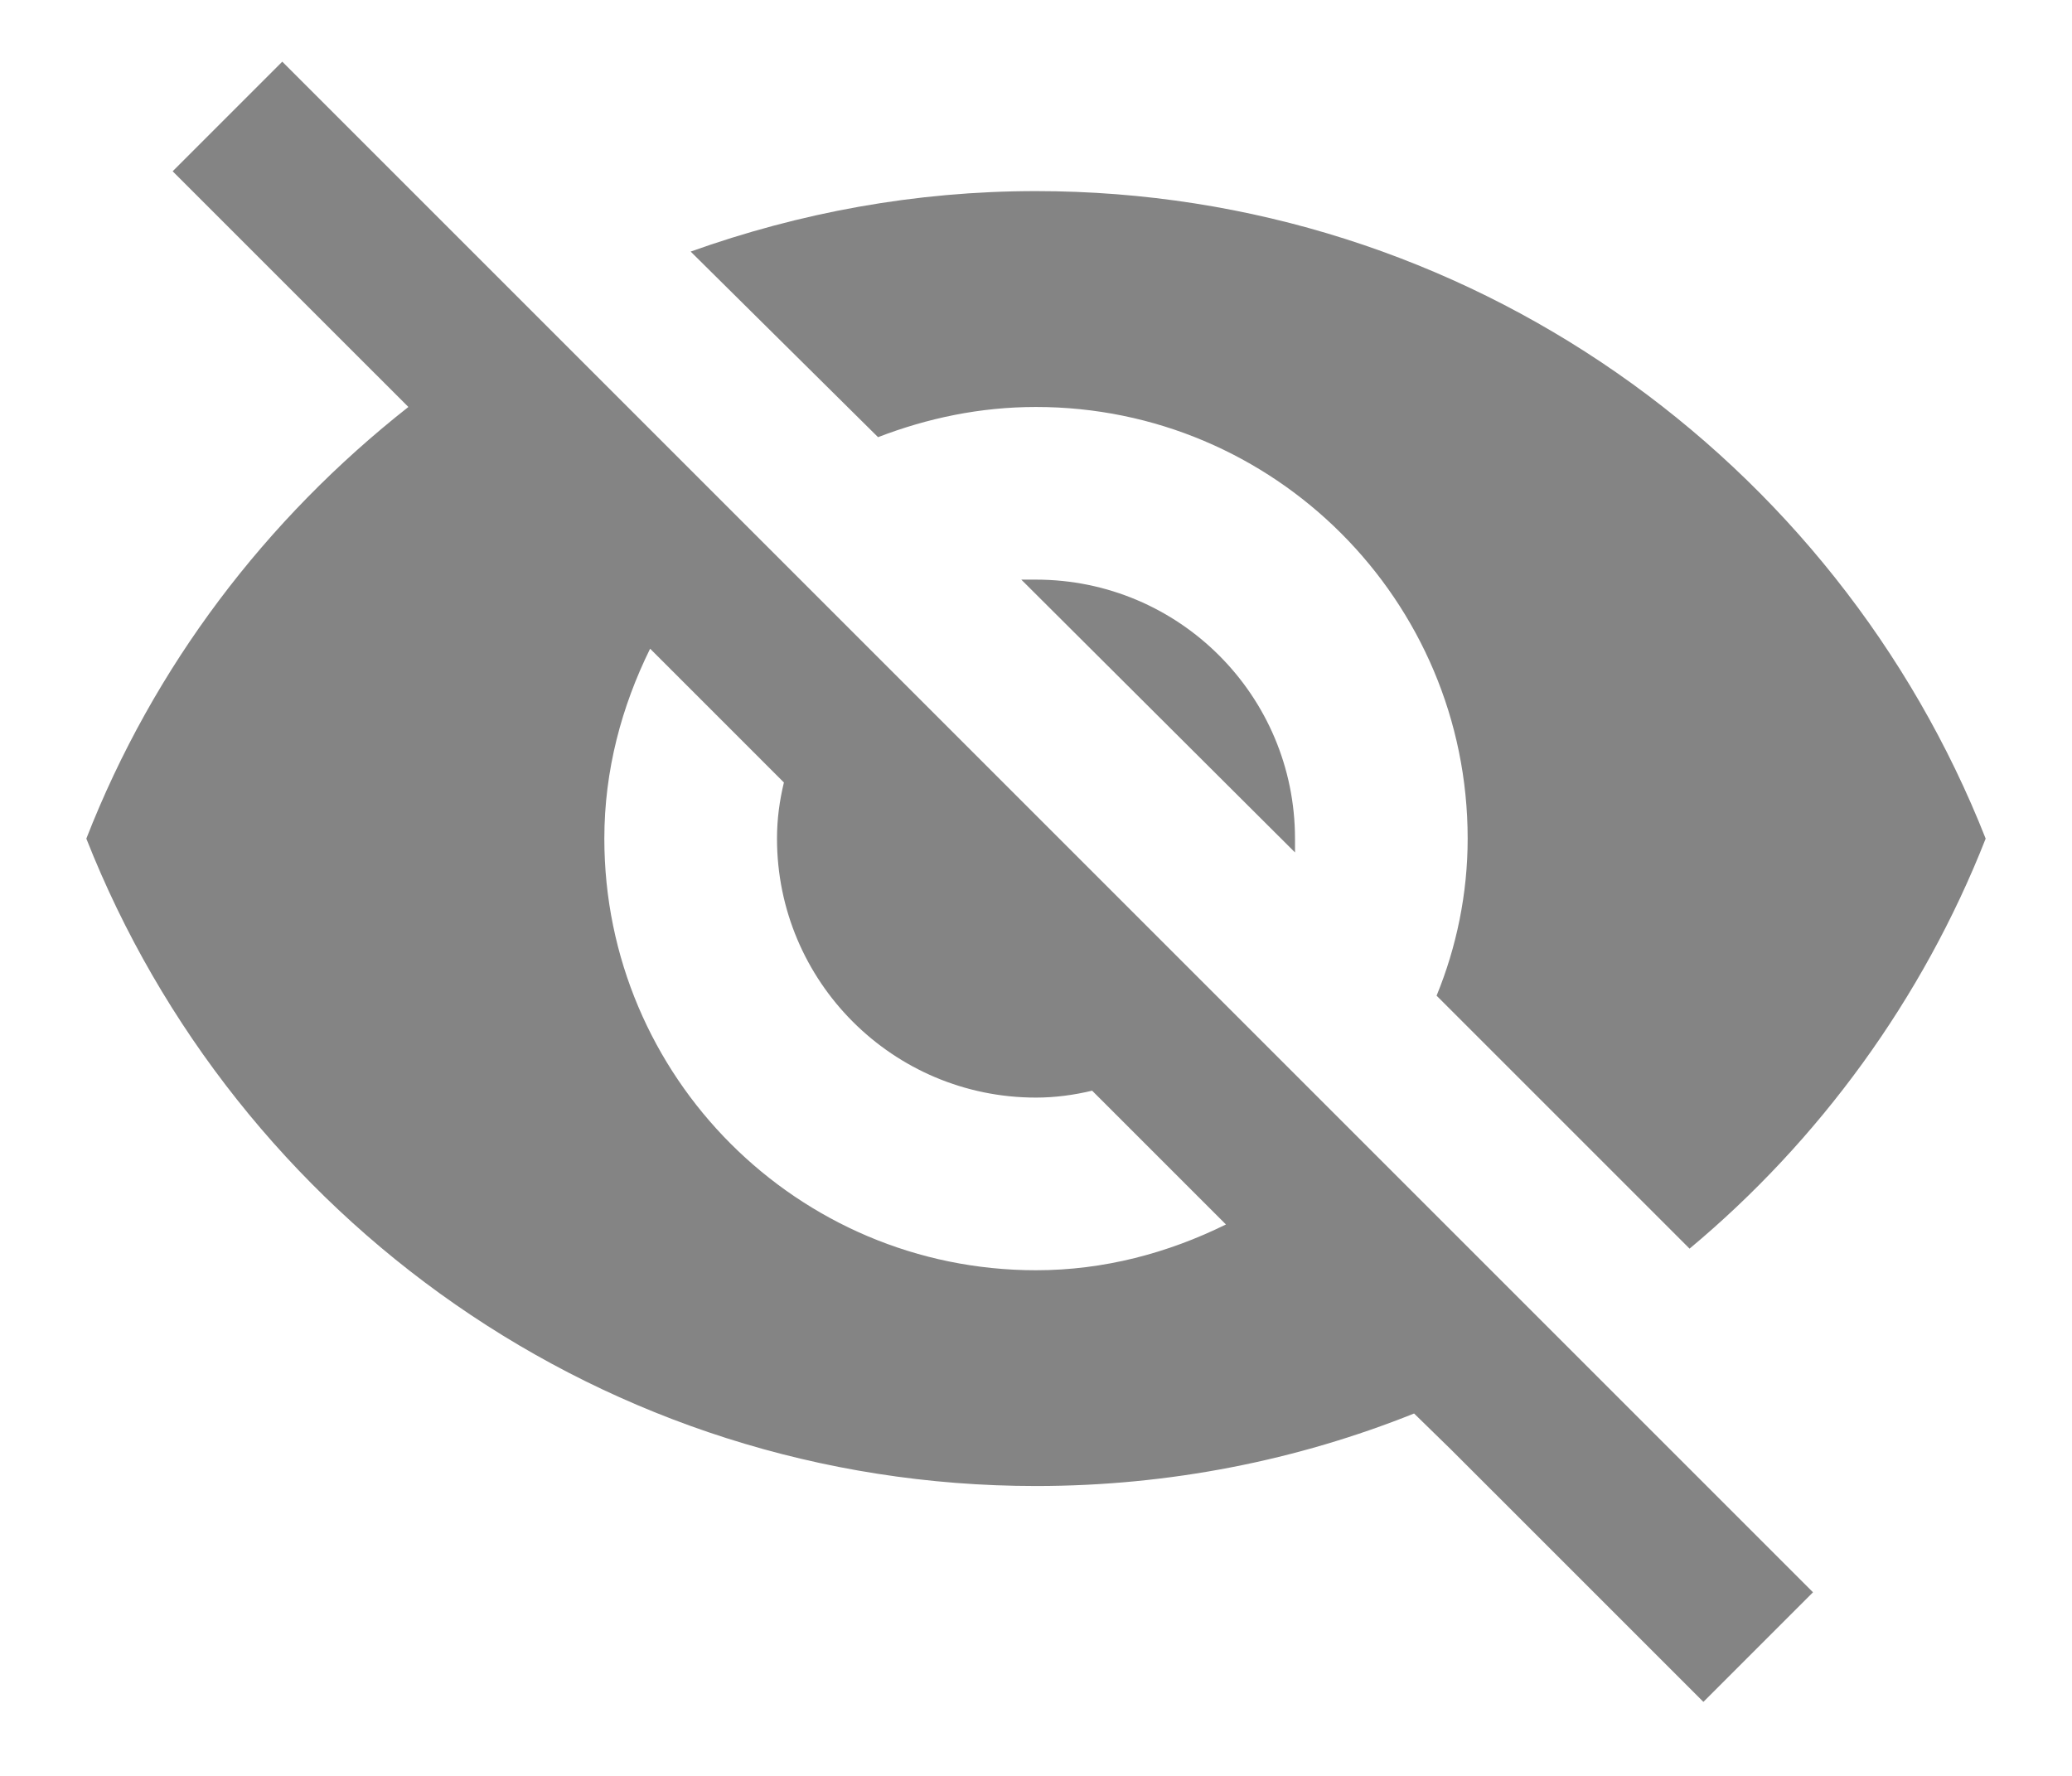 <?xml version="1.0" encoding="UTF-8"?>
<svg width="21px" height="18px" viewBox="0 0 21 18" version="1.1" xmlns="http://www.w3.org/2000/svg" xmlns:xlink="http://www.w3.org/1999/xlink">
    <!-- Generator: sketchtool 63.1 (101010) - https://sketch.com -->
    <title>4DAC7F06-129D-4A8E-A4B6-F8E4C0D8660ESVG</title>
    <desc>Created with sketchtool.</desc>
    <g id="BO-Cad-Dig" stroke="none" stroke-width="1" fill="none" fill-rule="evenodd">
        <g id="Login" transform="translate(-847, -513)" fill-rule="nonzero">
            <g id="Group-2" transform="translate(450, 246)">
                <g id="mdi-eye-off" transform="translate(397, 265)">
                    <g id="Icon" transform="translate(0, 1.909)" fill="#848484">
                        <path d="M10.351,5.966 L13.125,8.731 L13.125,8.591 C13.125,7.141 11.95,5.966 10.5,5.966 L10.351,5.966 M6.589,6.666 L7.945,8.022 C7.901,8.206 7.875,8.39 7.875,8.591 C7.875,10.041 9.05,11.216 10.5,11.216 C10.693,11.216 10.885,11.19 11.069,11.146 L12.425,12.502 C11.839,12.791 11.191,12.966 10.5,12.966 C8.084,12.966 6.125,11.007 6.125,8.591 C6.125,7.9 6.3,7.252 6.589,6.666 M1.75,1.827 L3.745,3.822 L4.139,4.216 C2.695,5.353 1.558,6.841 0.875,8.591 C2.389,12.432 6.125,15.153 10.5,15.153 C11.856,15.153 13.151,14.891 14.332,14.418 L14.709,14.786 L17.264,17.341 L18.375,16.23 L2.861,0.716 M10.5,4.216 C12.916,4.216 14.875,6.175 14.875,8.591 C14.875,9.151 14.761,9.693 14.56,10.183 L17.124,12.747 C18.436,11.653 19.486,10.218 20.125,8.591 C18.611,4.75 14.875,2.028 10.5,2.028 C9.275,2.028 8.102,2.247 7,2.641 L8.899,4.522 C9.398,4.33 9.931,4.216 10.5,4.216 Z" id="Icon-Shape"></path>
                    </g>
                    <rect id="ViewBox" x="0" y="0" width="21" height="21"></rect>
                </g>
            </g>
        </g>
    </g>
</svg>